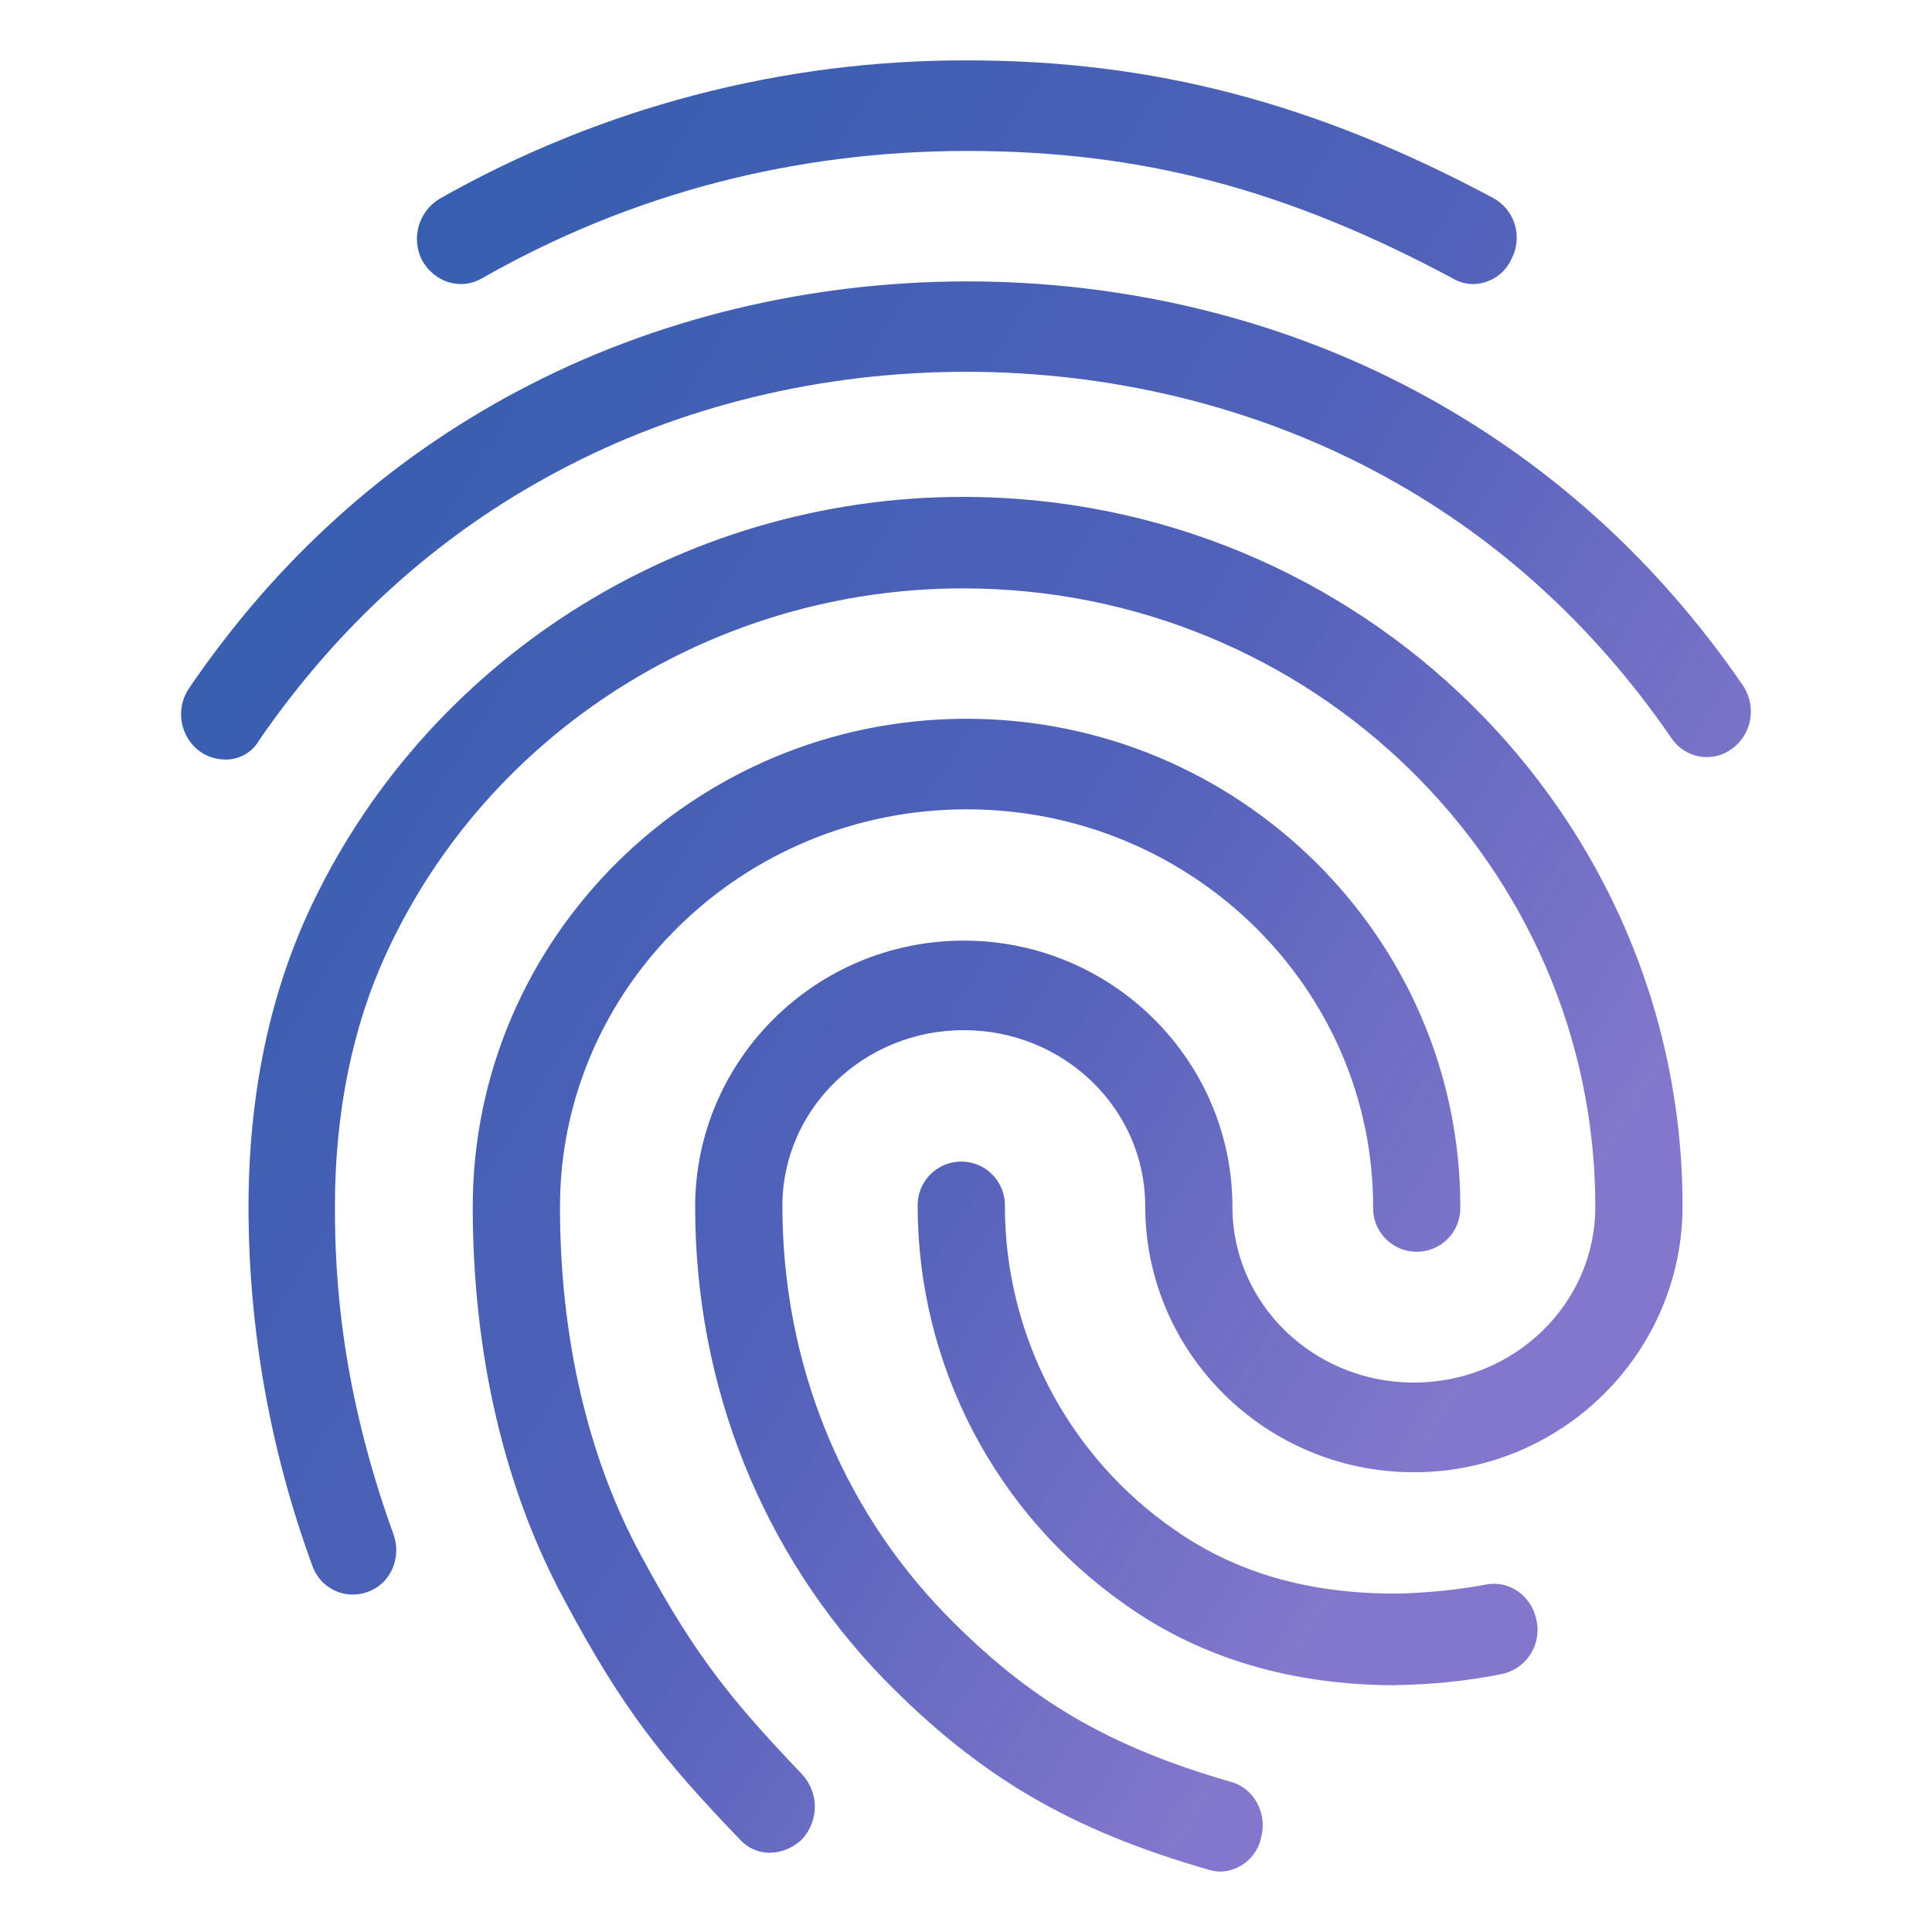 <svg width="52" height="52" viewBox="0 0 52 52" fill="none" xmlns="http://www.w3.org/2000/svg">
<path d="M39.652 7.646C39.462 7.646 39.276 7.596 39.112 7.499C34.604 5.086 30.707 4.063 26.036 4.063C21.387 4.063 16.973 5.208 12.958 7.499C12.391 7.82 11.691 7.597 11.362 7.008C11.215 6.724 11.182 6.394 11.269 6.086C11.357 5.778 11.558 5.515 11.832 5.35C16.162 2.895 21.058 1.611 26.036 1.625C31.035 1.625 35.403 2.771 40.192 5.33C40.472 5.484 40.68 5.741 40.772 6.046C40.864 6.351 40.833 6.681 40.685 6.963C40.596 7.164 40.452 7.335 40.268 7.456C40.085 7.577 39.871 7.643 39.652 7.646ZM6.056 20.442C5.812 20.441 5.575 20.364 5.376 20.223C5.117 20.031 4.943 19.745 4.89 19.427C4.837 19.109 4.91 18.782 5.093 18.517C7.418 15.104 10.375 12.423 13.898 10.546C21.269 6.602 30.707 6.573 38.102 10.522C41.624 12.399 44.582 15.056 46.907 18.444C47.089 18.71 47.161 19.036 47.109 19.354C47.056 19.672 46.883 19.957 46.624 20.15C46.499 20.244 46.356 20.311 46.204 20.347C46.051 20.383 45.893 20.387 45.739 20.36C45.585 20.332 45.438 20.274 45.308 20.187C45.178 20.101 45.066 19.989 44.981 19.858C42.868 16.786 40.192 14.373 37.023 12.691C30.285 9.108 21.668 9.108 14.954 12.716C11.761 14.422 9.085 16.859 6.972 19.927C6.881 20.088 6.748 20.221 6.586 20.312C6.425 20.403 6.241 20.448 6.056 20.442ZM20.729 49.867C20.574 49.869 20.42 49.837 20.278 49.774C20.137 49.711 20.01 49.618 19.907 49.502C17.865 47.377 16.758 46.008 15.189 43.062C13.564 40.064 12.724 36.408 12.724 32.484C12.724 25.244 18.686 19.346 26.012 19.346C33.338 19.346 39.305 25.244 39.305 32.484C39.309 32.641 39.282 32.797 39.225 32.944C39.169 33.09 39.083 33.224 38.974 33.336C38.864 33.449 38.733 33.538 38.588 33.6C38.444 33.661 38.288 33.692 38.131 33.692C37.974 33.692 37.819 33.661 37.674 33.6C37.529 33.538 37.398 33.449 37.289 33.336C37.179 33.224 37.094 33.09 37.037 32.944C36.98 32.797 36.953 32.641 36.958 32.484C36.958 26.585 32.05 21.783 26.017 21.783C19.985 21.783 15.072 26.585 15.072 32.484C15.072 35.994 15.822 39.236 17.255 41.868C18.758 44.671 19.794 45.866 21.598 47.767C21.812 48.004 21.931 48.311 21.931 48.63C21.931 48.949 21.812 49.257 21.598 49.493C21.368 49.726 21.056 49.86 20.729 49.867ZM37.563 45.358C34.769 45.358 32.304 44.627 30.285 43.188C28.565 41.983 27.16 40.381 26.187 38.519C25.215 36.657 24.705 34.589 24.699 32.488C24.692 32.33 24.718 32.172 24.774 32.023C24.83 31.875 24.915 31.74 25.025 31.625C25.135 31.511 25.266 31.42 25.412 31.358C25.558 31.296 25.715 31.264 25.873 31.264C26.032 31.264 26.188 31.296 26.334 31.358C26.48 31.42 26.611 31.511 26.721 31.625C26.831 31.74 26.916 31.875 26.972 32.023C27.028 32.172 27.054 32.33 27.047 32.488C27.051 34.194 27.467 35.874 28.26 37.385C29.053 38.896 30.199 40.193 31.601 41.165C33.268 42.335 35.217 42.892 37.565 42.892C38.383 42.877 39.198 42.796 40.002 42.648C40.636 42.526 41.247 42.965 41.363 43.648C41.423 43.962 41.355 44.288 41.175 44.553C40.995 44.818 40.716 45.001 40.402 45.061C39.466 45.246 38.516 45.344 37.563 45.354V45.358ZM32.843 50.375C32.74 50.371 32.638 50.354 32.539 50.326C28.805 49.254 26.364 47.816 23.804 45.208C20.517 41.819 18.71 37.31 18.71 32.484C18.71 28.535 21.95 25.317 25.94 25.317C29.93 25.317 33.171 28.535 33.171 32.484C33.171 35.092 35.355 37.212 38.054 37.212C40.754 37.212 42.938 35.092 42.938 32.484C42.938 23.294 35.307 15.836 25.917 15.836C19.249 15.836 13.145 19.687 10.399 25.659C9.485 27.633 9.014 29.949 9.014 32.484C9.014 34.385 9.177 37.383 10.586 41.283C10.822 41.917 10.516 42.624 9.905 42.843C9.76 42.898 9.606 42.924 9.451 42.918C9.295 42.912 9.143 42.874 9.003 42.808C8.863 42.741 8.737 42.647 8.634 42.531C8.531 42.415 8.453 42.279 8.403 42.132C7.271 39.041 6.69 35.776 6.689 32.484C6.689 29.559 7.229 26.898 8.285 24.586C11.409 17.782 18.334 13.374 25.917 13.374C36.599 13.374 45.286 21.929 45.286 32.459C45.286 36.408 42.046 39.626 38.054 39.626C34.063 39.626 30.823 36.408 30.823 32.459C30.824 29.851 28.641 27.727 25.941 27.727C23.242 27.727 21.058 29.847 21.058 32.455C21.058 36.619 22.608 40.523 25.448 43.449C27.683 45.74 29.816 47.003 33.126 47.958C33.759 48.129 34.112 48.811 33.947 49.445C33.896 49.702 33.759 49.934 33.558 50.103C33.358 50.272 33.105 50.368 32.843 50.375Z" fill="url(#paint0_linear)"/>
<defs>
<linearGradient id="paint0_linear" x1="-11.632" y1="-0.684" x2="42.421" y2="32.842" gradientUnits="userSpaceOnUse">
<stop stop-color="#1C5BA6"/>
<stop offset="0.744" stop-color="#4959B6" stop-opacity="0.95"/>
<stop offset="1" stop-color="#6558C0" stop-opacity="0.81"/>
</linearGradient>
</defs>
</svg>
